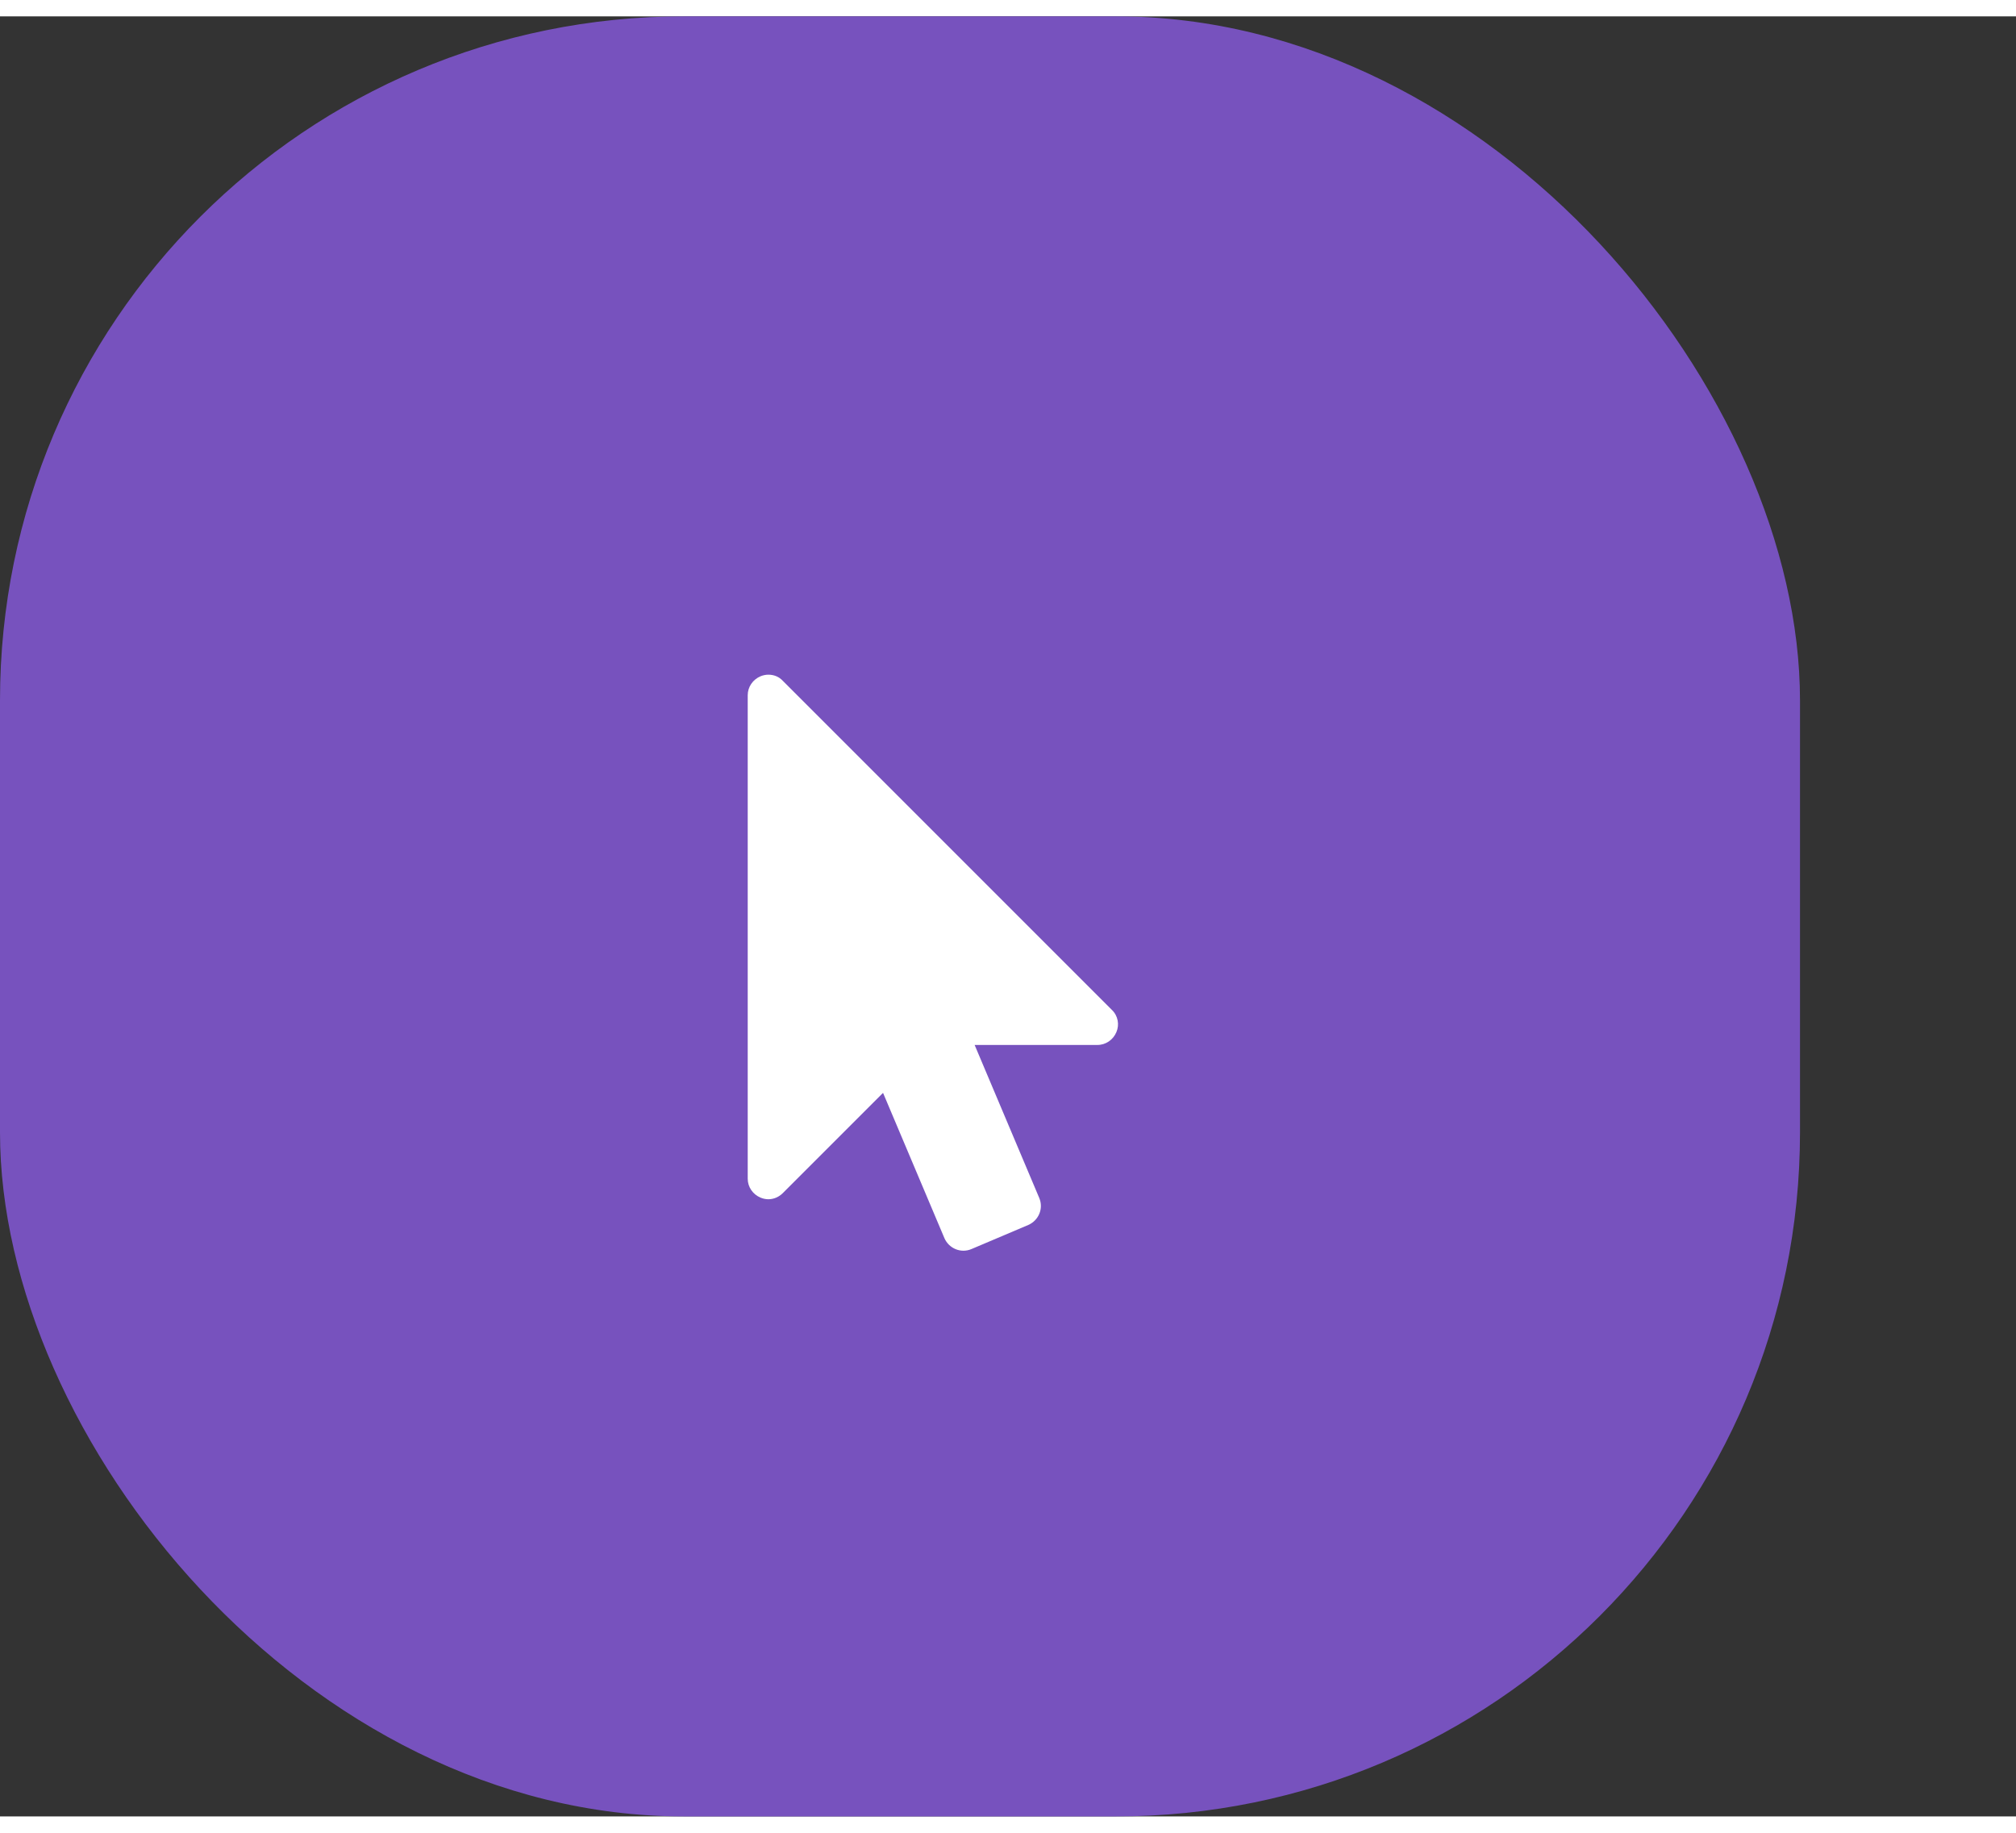 <svg width="55" height="50" viewBox="0 0 56 50" fill="none" xmlns="http://www.w3.org/2000/svg">
<rect x="0" y="0" width="56" height="50" fill="#333333" stroke="none"/>
<rect width="50" height="50" rx="19" fill="#7752BE"/>
<path d="M30.886 27.598L21.743 18.455C21.636 18.339 21.493 18.286 21.341 18.286C21.27 18.286 21.189 18.304 21.127 18.33C20.913 18.42 20.77 18.625 20.77 18.857V32.286C20.77 32.518 20.913 32.723 21.127 32.812C21.189 32.839 21.27 32.857 21.341 32.857C21.493 32.857 21.636 32.795 21.743 32.688L24.529 29.902L26.234 33.938C26.359 34.223 26.689 34.366 26.984 34.241L28.564 33.571C28.85 33.446 28.993 33.116 28.868 32.821L27.073 28.571H30.484C30.716 28.571 30.922 28.429 31.011 28.214C31.1 28.009 31.056 27.759 30.886 27.598Z" fill="white"/>
</svg>
